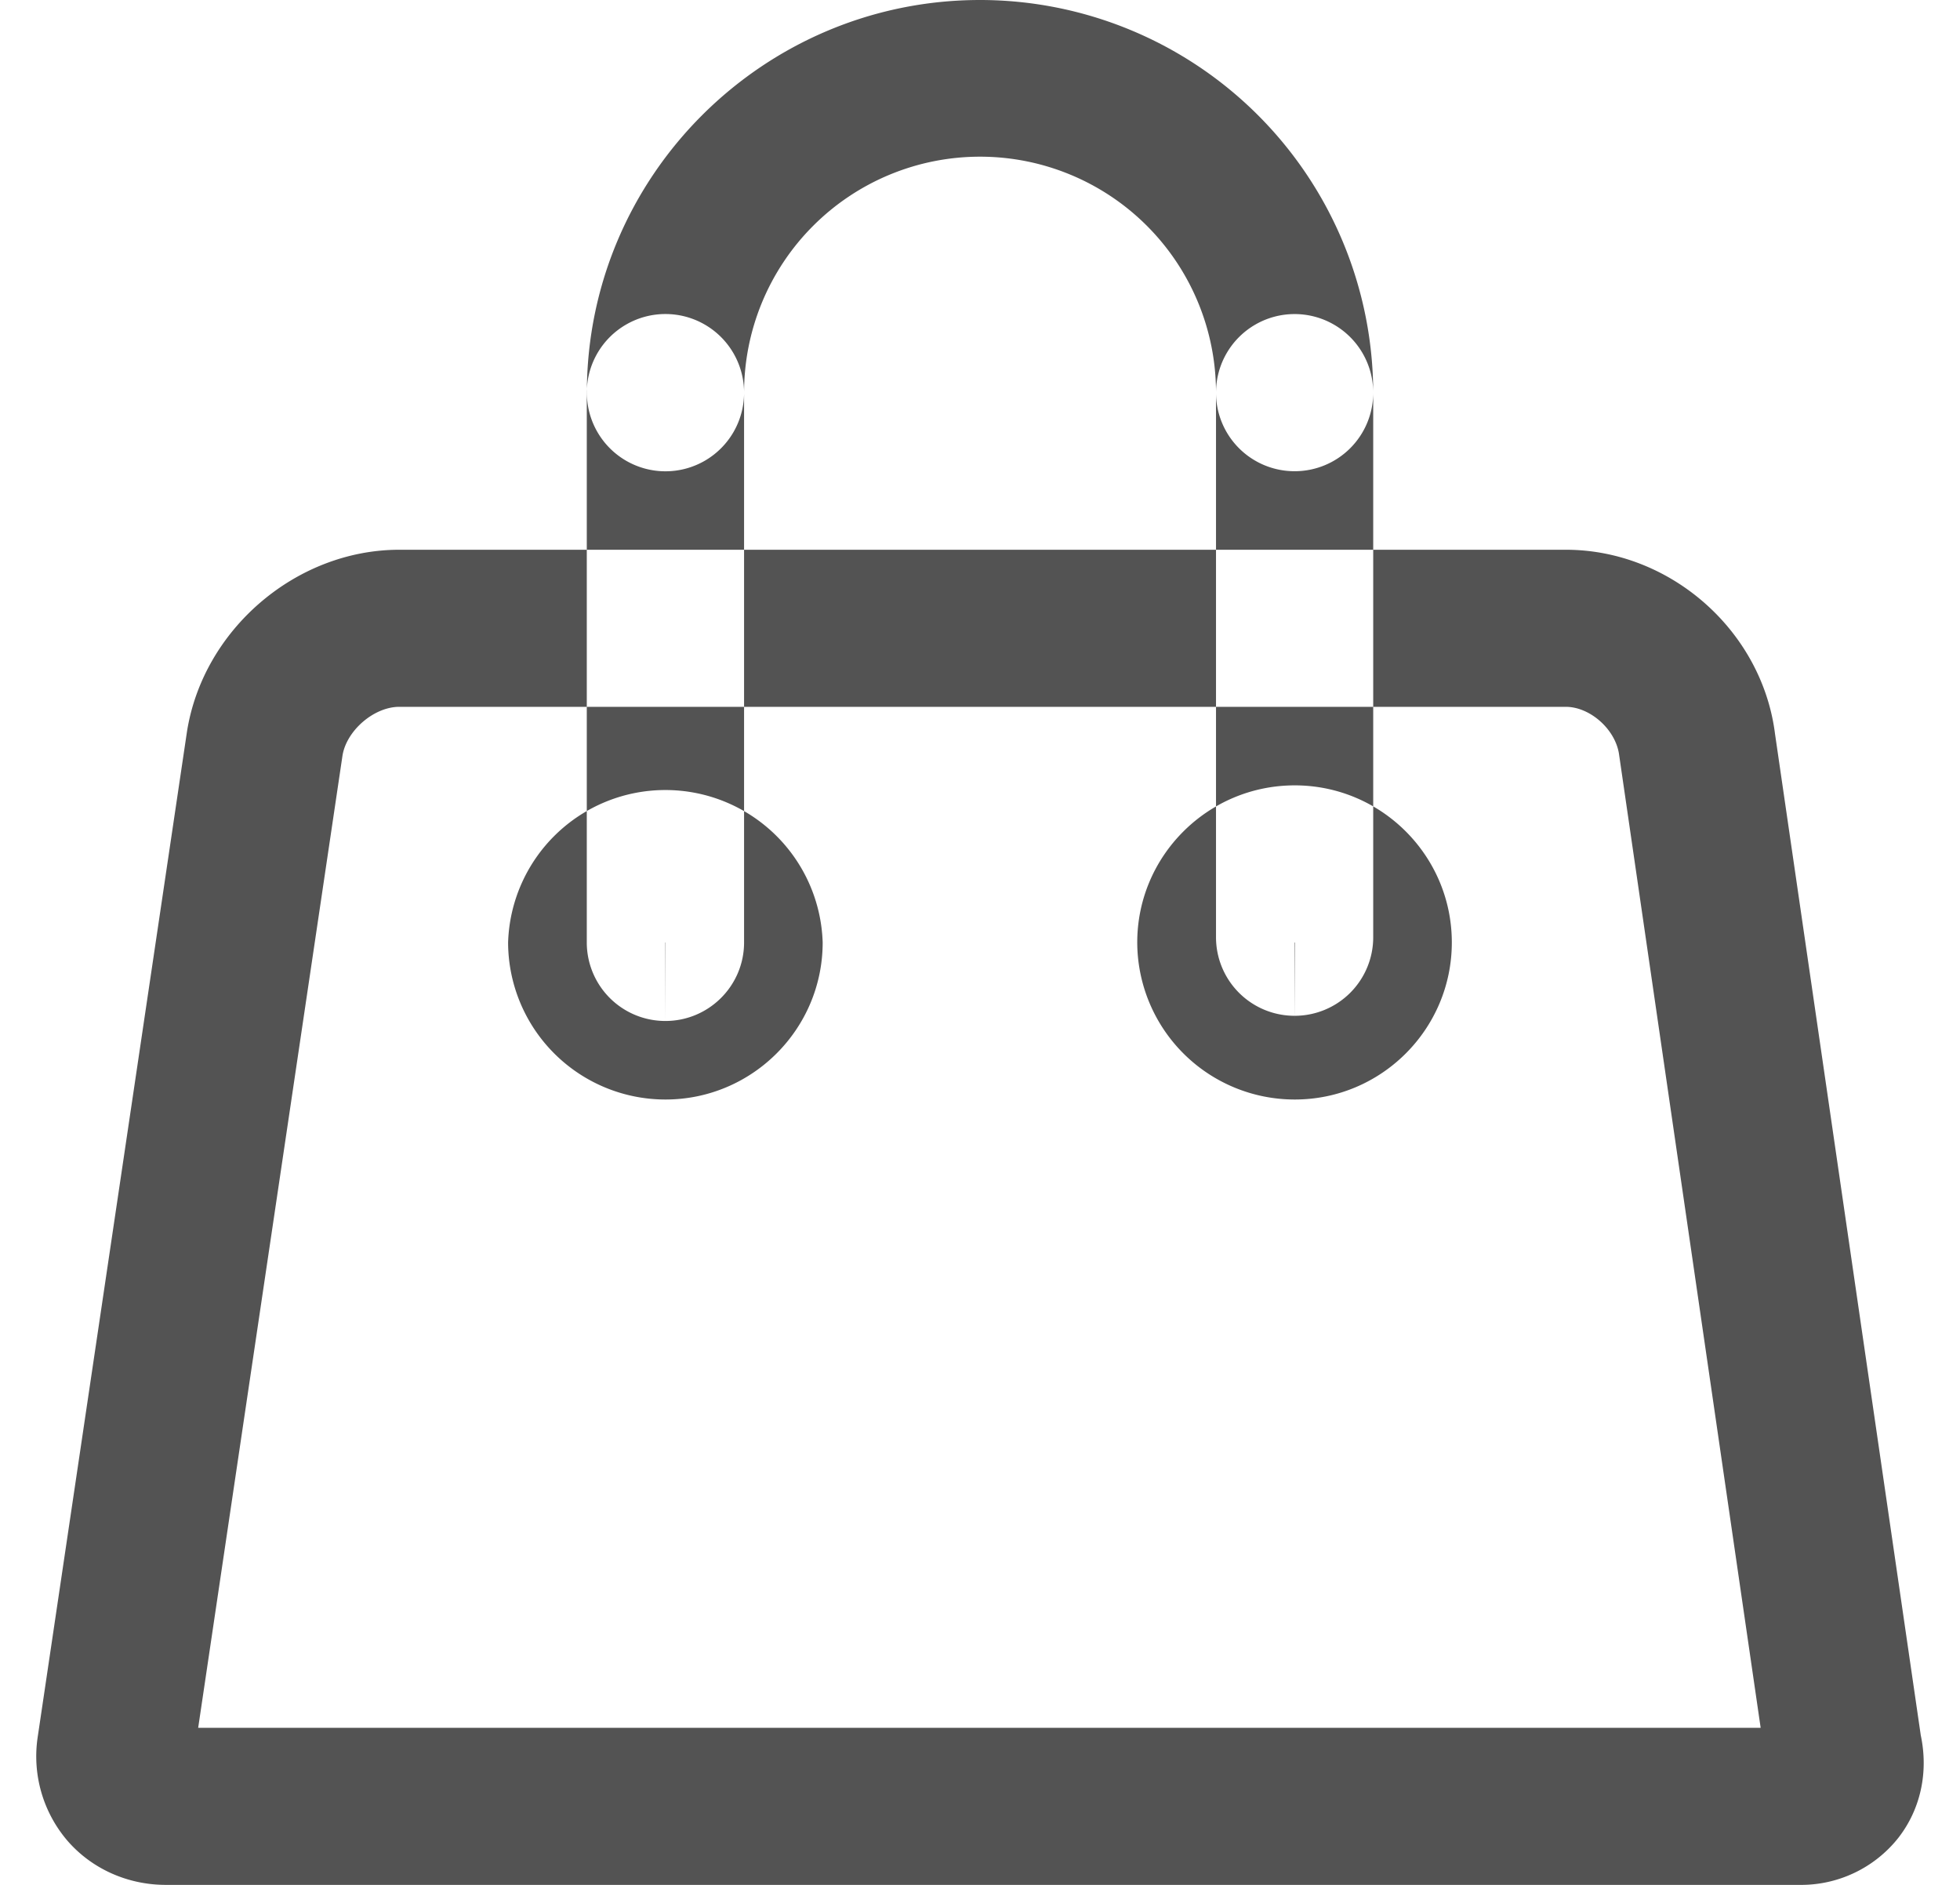 <svg width="26" height="25" xmlns="http://www.w3.org/2000/svg" xmlns:xlink="http://www.w3.org/1999/xlink" xmlns:svgjs="http://svgjs.com/svgjs" viewBox="0.482 0 25.036 25" fill="#535353"><svg xmlns="http://www.w3.org/2000/svg" width="26" height="25" viewBox="1.958 1 24.035 24"><path paint-order="stroke fill markers" fill-rule="evenodd" d="M24.407 25h-20.8c-.484 0-.939-.203-1.249-.558a1.651 1.651 0 0 1-.384-1.314L3.876 10.32C4.08 9.016 5.266 8 6.58 8h14.857c1.328 0 2.498 1.03 2.663 2.346l1.856 12.75c.1.471-.003.944-.288 1.308a1.58 1.58 0 0 1-1.26.596zm-20.39-2h19.9l-1.802-12.385c-.041-.325-.37-.615-.679-.615H6.58c-.322 0-.672.302-.723.621l-1.838 12.38zM17.982 7a1 1 0 0 1-1.001-1 3.005 3.005 0 0 0-6.01 0 1 1 0 0 1-2.002 0c0-2.757 2.247-5 5.008-5a5.009 5.009 0 0 1 5.006 5 1 1 0 0 1-1.001 1zm0 6.934a1 1 0 0 1-1.001-1V6a1 1 0 0 1 2.002 0v6.934a1 1 0 0 1-1.001 1zM9.969 14a1 1 0 0 1-1.001-1V6a1 1 0 0 1 2.003 0v7c0 .552-.449 1-1.002 1zm.001 1a2.004 2.004 0 0 1-2.004-2 2.004 2.004 0 0 1 4.006 0c0 1.103-.898 2-2.002 2zm0-2l-.003.001.003 1v-1zm8.014 2a2.005 2.005 0 0 1-2.006-2c0-1.103.9-2 2.006-2 1.103 0 2 .897 2 2s-.897 2-2 2zm0-2l-.005.002.005.998v-1z"/></svg></svg>